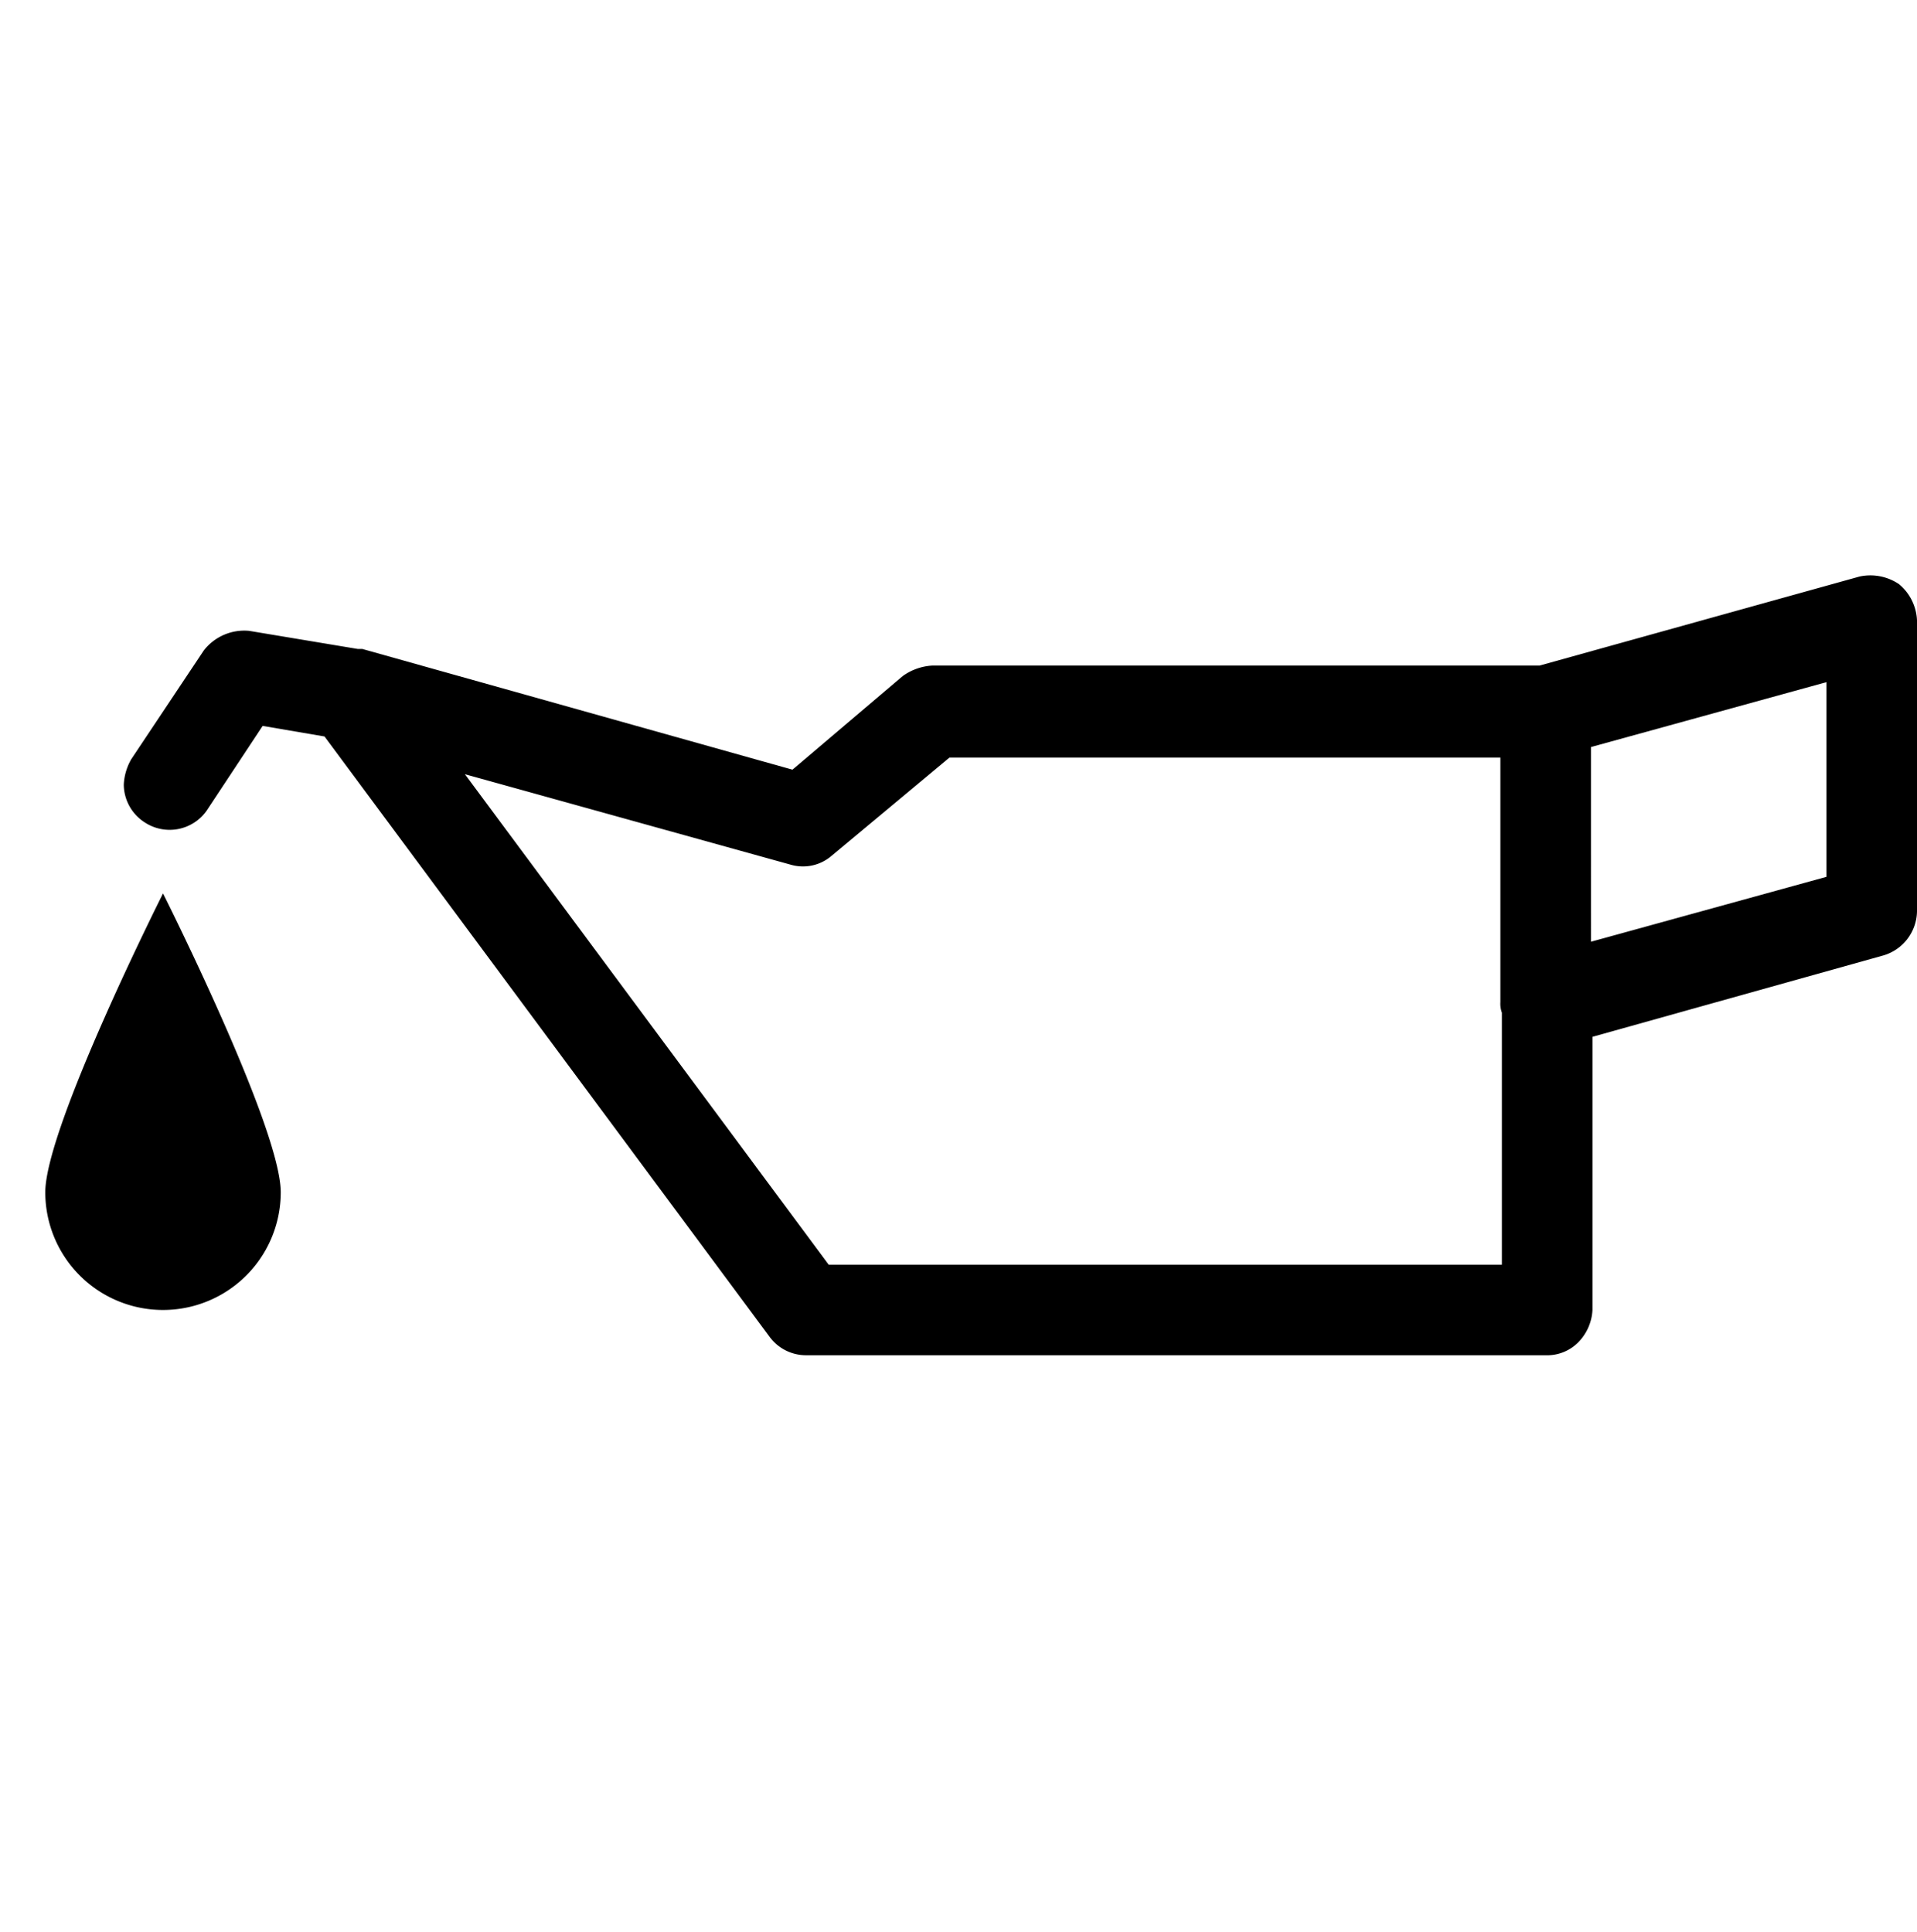 <svg xmlns="http://www.w3.org/2000/svg" viewBox="0 0 127 128">
	<title>oil</title>
	<g id="oil">
		<g id="Export">
			<g>
				<path
					d="M102.6,89.8H53.4A3,3,0,0,1,51,88.6L21.5,48.8l-4.1-.7-3.7,5.6a3,3,0,0,1-4.1.8A3,3,0,0,1,8.2,52a3.7,3.7,0,0,1,.5-1.7l4.8-7.2a3.4,3.4,0,0,1,3-1.3L23.7,43H24l28.5,8,7.3-6.2a3.7,3.7,0,0,1,2-.7H102l21.2-5.9a3.4,3.4,0,0,1,2.6.5,3.3,3.3,0,0,1,1.2,2.4V60.4a3.1,3.1,0,0,1-2.2,2.9l-19.3,5.4V86.8a3.3,3.3,0,0,1-.9,2.1A2.9,2.9,0,0,1,102.6,89.8Zm-47.7-6H99.5V67.1a1.7,1.7,0,0,1-.1-.7V50.2H62.9l-7.8,6.5a2.9,2.9,0,0,1-2.7.6l-21.6-6Zm50.5-34.3V62.4L121,58.1V45.2Z" />
				<path d="M18.6,79A7.8,7.8,0,0,1,3,79c0-4.3,7.8-19.8,7.8-19.8S18.6,74.7,18.6,79Z" />
			</g>
		</g>
	</g>
</svg>
